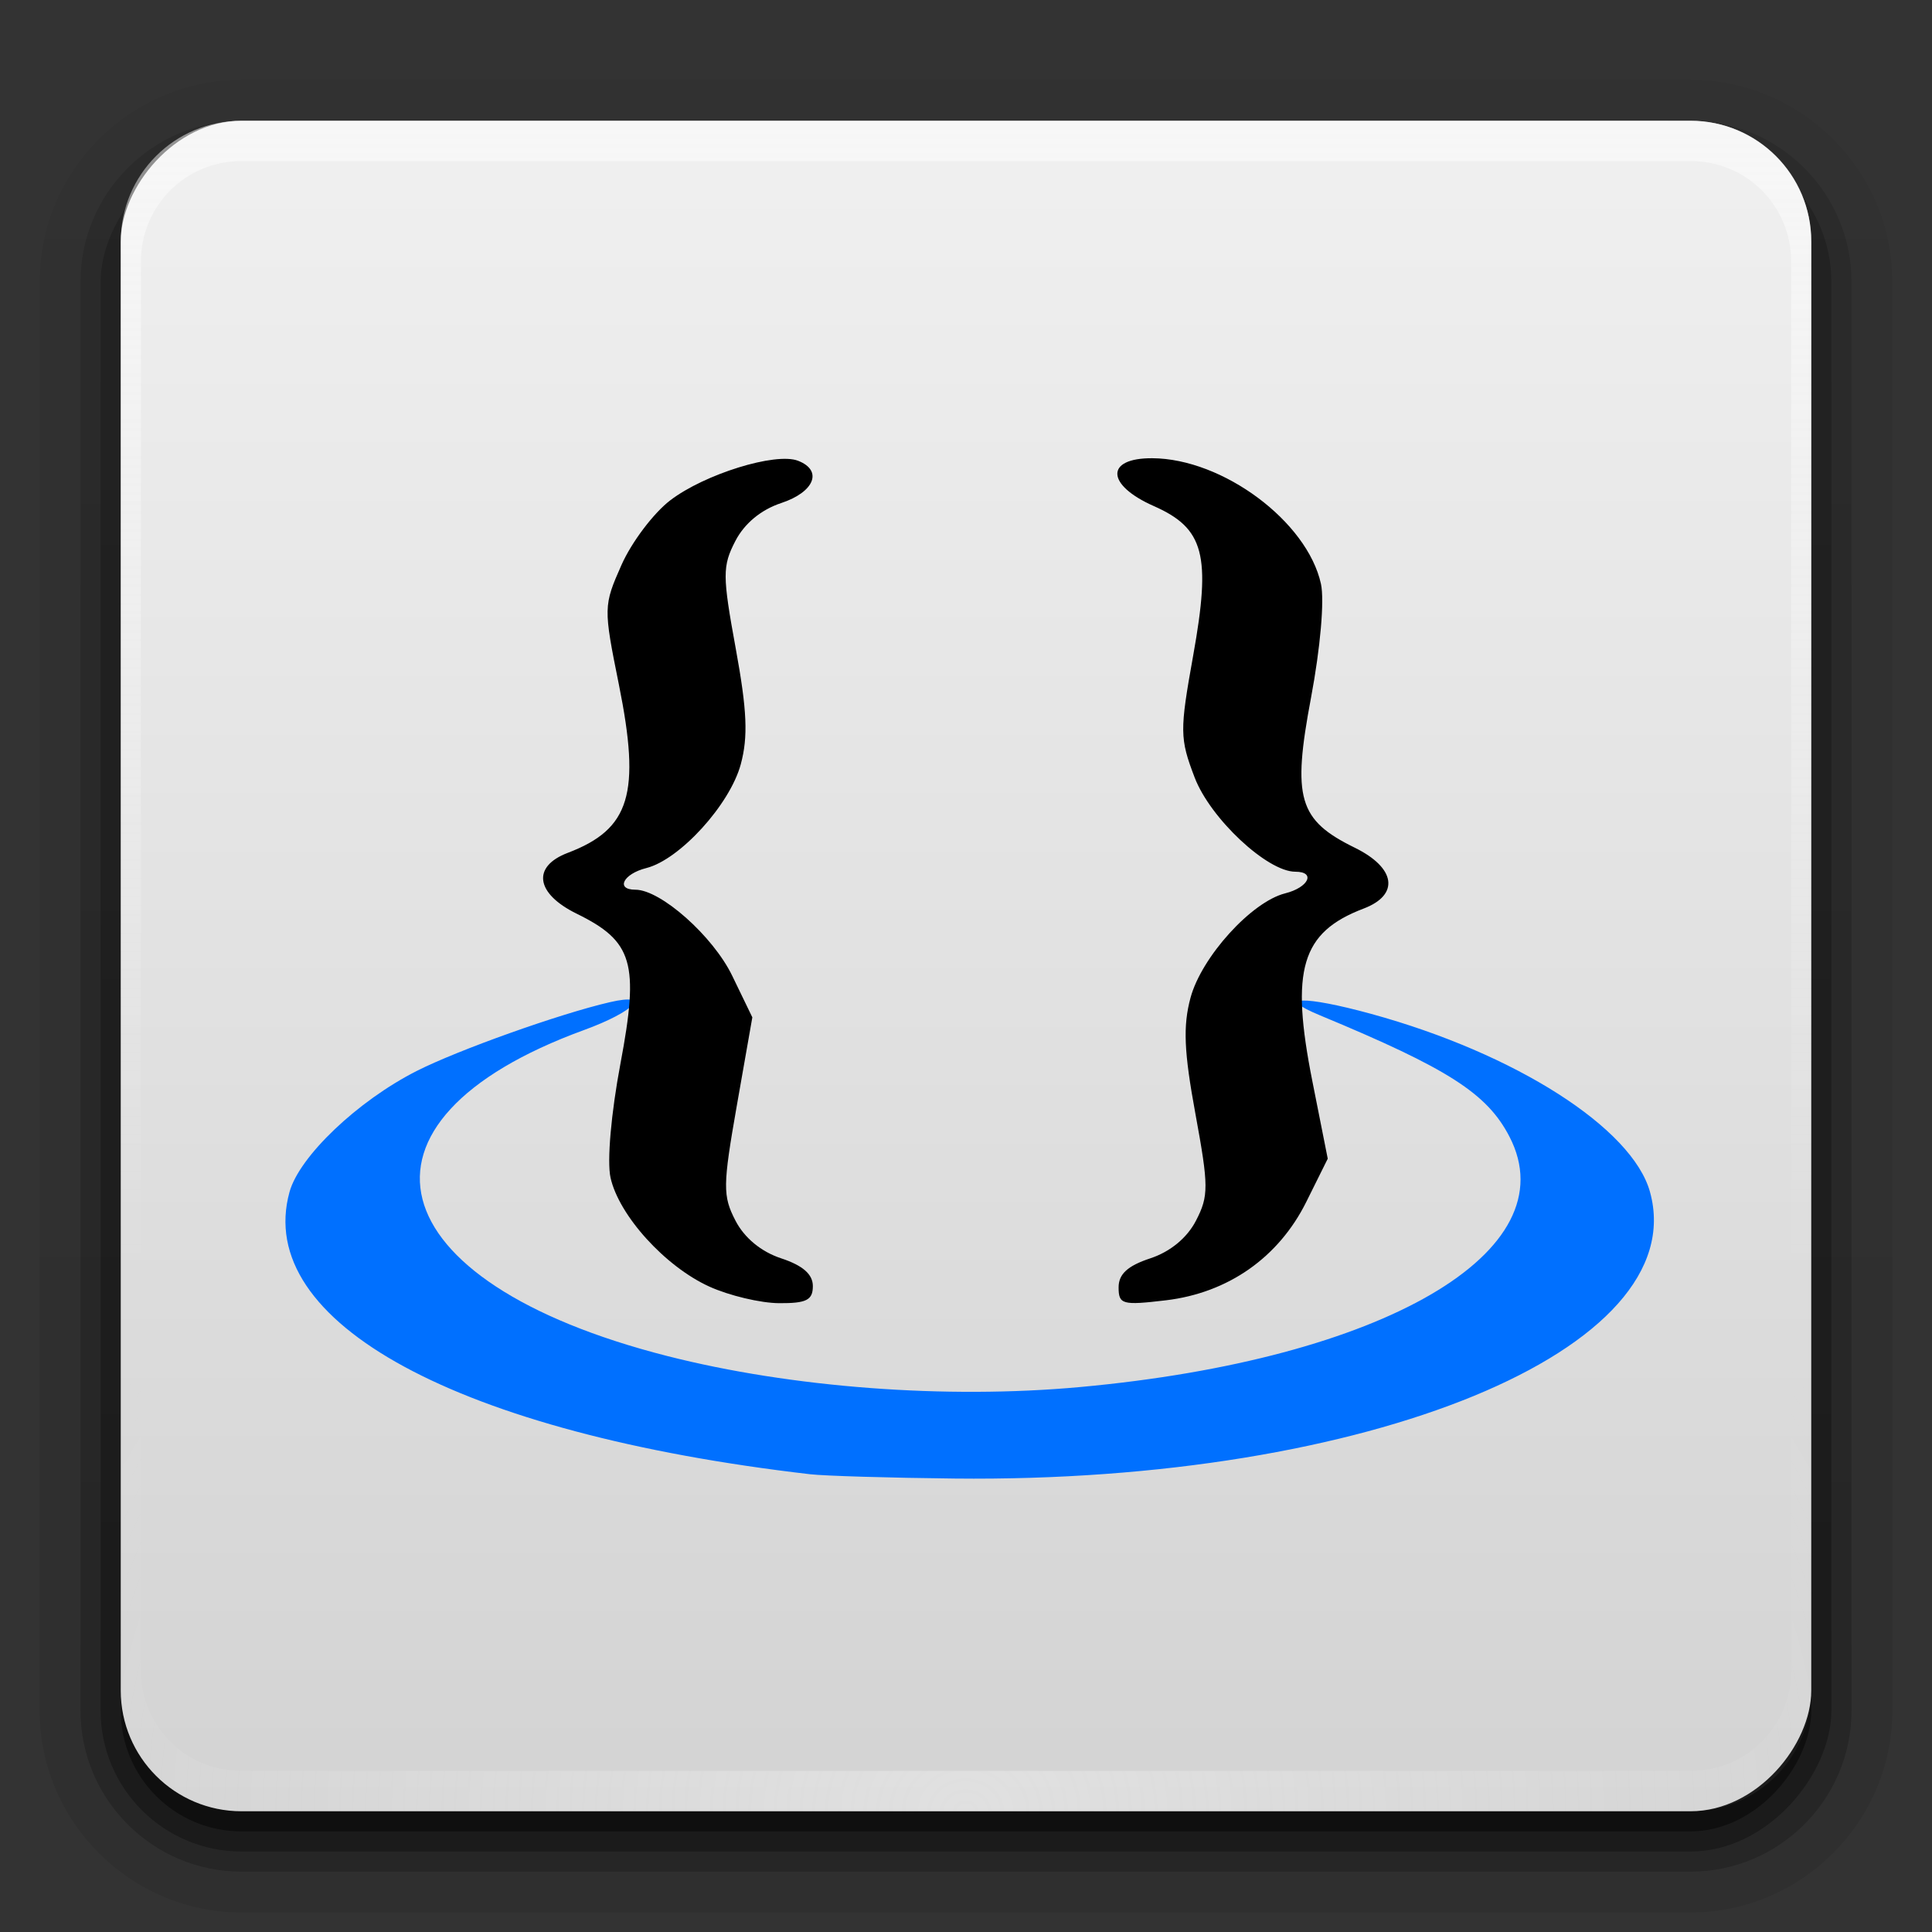 <svg height="96" width="96" xmlns="http://www.w3.org/2000/svg" xmlns:xlink="http://www.w3.org/1999/xlink"><rect width="100%" height="100%" fill="#333333" stroke="none"/><linearGradient id="a"><stop offset="0" stop-color="#fefefe"/><stop offset="1" stop-color="#fefefe" stop-opacity="0"/></linearGradient><linearGradient id="b" gradientUnits="userSpaceOnUse" x1="36.357" x2="36.357" xlink:href="#a" y1="6" y2="63.893"/><radialGradient id="c" cx="48" cy="90.172" gradientTransform="matrix(1.157 0 0 .996 -7.551 .197)" gradientUnits="userSpaceOnUse" r="42" xlink:href="#a"/><linearGradient id="d" gradientUnits="userSpaceOnUse" x1="48" x2="48" y1="-6" y2="-128"><stop offset="0" stop-color="#f0f0f0"/><stop offset="1" stop-color="#c6c6c6"/></linearGradient><linearGradient id="e" gradientTransform="matrix(1.006 0 0 .994 100 0)" gradientUnits="userSpaceOnUse" x1="45.448" x2="45.448" y1="92.54" y2="7.017"><stop offset="0"/><stop offset="1" stop-opacity=".588"/></linearGradient><linearGradient id="f" gradientTransform="matrix(1.024 0 0 -1.012 -1.143 98.071)" gradientUnits="userSpaceOnUse" x1="32.251" x2="32.251" xlink:href="#e" y1="6.132" y2="90.239"/><linearGradient id="g" gradientTransform="matrix(1.024 0 0 1.012 -1.143 -98.071)" gradientUnits="userSpaceOnUse" x1="32.251" x2="32.251" xlink:href="#e" y1="6.132" y2="90.239"/><linearGradient id="h" gradientTransform="translate(0 -97)" gradientUnits="userSpaceOnUse" x1="32.251" x2="32.251" xlink:href="#e" y1="6.132" y2="90.239"/><g fill="url(#f)"><path d="m12 95.031c-5.511 0-10.031-4.52-10.031-10.031v-71c0-5.511 4.52-10.031 10.031-10.031h72c5.511 0 10.031 4.52 10.031 10.031v71c0 5.511-4.52 10.031-10.031 10.031z" opacity=".08"/><path d="m12 94.031c-4.972 0-9.031-4.06-9.031-9.031v-71c0-4.972 4.06-9.031 9.031-9.031h72c4.972 0 9.031 4.06 9.031 9.031v71c0 4.972-4.06 9.031-9.031 9.031z" opacity=".1"/><path d="m12 93c-4.409 0-8-3.591-8-8v-71c0-4.409 3.591-8 8-8h72c4.409 0 8 3.591 8 8v71c0 4.409-3.591 8-8 8z" opacity=".2"/></g><rect fill="url(#g)" height="85" opacity=".3" rx="7" transform="scale(1 -1)" width="86" x="5" y="-92"/><rect fill="url(#h)" height="84" opacity=".45" rx="6" transform="scale(1 -1)" width="84" x="6" y="-91"/><rect fill="url(#d)" height="84" rx="6" transform="scale(1 -1)" width="84" x="6" y="-90"/><path d="m12 6c-3.324 0-6 2.676-6 6v2 68 2c0 .335.041.651.094.969.049.296.097.597.188.875.01.03.021.064.031.094.099.288.235.547.375.812.145.274.316.536.5.781s.374.473.594.688c.44.428.943.815 1.5 1.094.279.14.573.247.875.344-.256-.1-.487-.236-.719-.375-.007-.004-.024.004-.031 0-.032-.019-.062-.043-.094-.062-.12-.077-.231-.164-.344-.25-.106-.081-.213-.161-.312-.25-.178-.161-.347-.345-.5-.531-.108-.13-.218-.265-.312-.406-.025-.038-.038-.086-.062-.125-.065-.103-.13-.205-.188-.312-.101-.195-.206-.416-.281-.625-.008-.022-.024-.041-.031-.062-.032-.092-.036-.187-.062-.281-.03-.107-.07-.203-.094-.312-.073-.342-.125-.698-.125-1.062v-2-68-2c0-2.782 2.218-5 5-5h2 68 2c2.782 0 5 2.218 5 5v2 68 2c0 .364-.052.721-.125 1.062-.044.207-.088.398-.156.594-.008.022-.023.041-.031.062-.063.174-.138.367-.219.531-.042.083-.079.17-.125.25-.055.097-.127.188-.188.281-.094.141-.205.276-.312.406-.143.174-.303.347-.469.5-.011.01-.02.021-.031.031-.138.126-.285.234-.438.344-.103.073-.204.153-.312.219-.007.004-.024-.004-.031 0-.232.139-.463.275-.719.375.302-.097.596-.204.875-.344.557-.279 1.06-.666 1.5-1.094.22-.214.409-.442.594-.688s.355-.508.5-.781c.14-.265.276-.525.375-.812.01-.031.021-.063.031-.094.09-.278.139-.579.188-.875.052-.318.094-.634.094-.969v-2-68-2c0-3.324-2.676-6-6-6z" fill="url(#b)" opacity=".5"/><path d="m12 90c-3.324 0-6-2.676-6-6v-2-68-2c0-.335.041-.651.094-.969.049-.296.097-.597.188-.875.01-.03.021-.064.031-.094.099-.288.235-.547.375-.812.145-.274.316-.536.5-.781s.374-.473.594-.688c.44-.428.943-.815 1.5-1.094.279-.14.573-.247.875-.344-.256.1-.487.236-.719.375-.007.004-.024-.004-.031 0-.032.019-.062.043-.094.062-.12.077-.231.164-.344.25-.106.081-.213.161-.312.25-.178.161-.347.345-.5.531-.108.13-.218.265-.312.406-.025.038-.038.086-.062.125-.065.103-.13.205-.188.312-.101.195-.206.416-.281.625-.008.022-.024.041-.031.062-.032.092-.036.187-.062.281-.03.107-.07.203-.094.312-.073.342-.125.698-.125 1.062v2 68 2c0 2.782 2.218 5 5 5h2 68 2c2.782 0 5-2.218 5-5v-2-68-2c0-.364-.052-.721-.125-1.062-.044-.207-.088-.398-.156-.594-.008-.022-.023-.041-.031-.062-.063-.174-.138-.367-.219-.531-.042-.083-.079-.17-.125-.25-.055-.097-.127-.188-.188-.281-.094-.141-.205-.276-.312-.406-.143-.174-.303-.347-.469-.5-.011-.01-.02-.021-.031-.031-.138-.126-.285-.234-.438-.344-.103-.073-.204-.153-.312-.219-.007-.004-.024.004-.031 0-.232-.139-.463-.275-.719-.375.302.097.596.204.875.344.557.279 1.06.666 1.5 1.094.22.214.409.442.594.688s.355.508.5.781c.14.265.276.525.375.812.01.031.021.063.031.094.09.278.139.579.188.875.052.318.094.634.094.969v2 68 2c0 3.324-2.676 6-6 6z" fill="url(#c)" opacity=".3"/><path d="m40.262 73.255c-17.49-2.027-27.666-7.543-25.876-14.026.489-1.77 3.386-4.527 6.321-6.014 2.065-1.046 7.11-2.843 9.595-3.417 2.121-.49 1.234.466-1.285 1.385-12.407 4.527-10.366 12.505 4.143 16.198 6.175 1.572 13.842 2.149 20.489 1.542 15.098-1.377 24.305-6.739 21.358-12.438-1.113-2.152-3.037-3.385-9.419-6.034-2.279-.946-.795-.988 2.545-.072 7.173 1.968 12.979 5.676 13.855 8.85 2.158 7.816-13.982 14.464-34.568 14.239-3.23-.035-6.452-.131-7.159-.213z" fill="#0070ff" stroke-width=".428"/><path d="m35.247 63.93c-2.197-.998-4.497-3.536-4.911-5.418-.179-.815.028-3.187.494-5.662.941-4.996.625-6.076-2.177-7.45-2.038-1-2.234-2.34-.441-3.022 3.1-1.179 3.634-2.939 2.54-8.363-.77-3.815-.768-3.919.129-5.942.502-1.133 1.594-2.579 2.426-3.214 1.708-1.303 5.228-2.393 6.344-1.965 1.249.479.822 1.556-.833 2.102-1.002.331-1.828 1.015-2.279 1.887-.646 1.25-.645 1.711.02 5.344.562 3.071.619 4.379.25 5.748-.54 2.004-3.031 4.741-4.695 5.159-1.146.288-1.543 1.075-.542 1.075 1.26 0 3.858 2.308 4.809 4.272l1.002 2.07-.769 4.375c-.701 3.992-.707 4.494-.068 5.729.444.858 1.276 1.544 2.272 1.872 1.073.354 1.572.791 1.572 1.378 0 .697-.317.857-1.676.849-.922-.005-2.482-.376-3.467-.824zm20.336.037c0-.658.45-1.07 1.572-1.44.996-.329 1.828-1.015 2.272-1.872.637-1.231.634-1.711-.028-5.314-.568-3.089-.621-4.357-.243-5.762.547-2.03 3.029-4.769 4.703-5.189 1.168-.293 1.535-1.075.505-1.075-1.398 0-4.225-2.646-5.003-4.683-.742-1.943-.746-2.31-.072-6.063.897-4.994.548-6.317-1.957-7.423-2.382-1.051-2.424-2.391-.073-2.377 3.505.021 7.697 3.144 8.378 6.242.179.815-.028 3.187-.494 5.662-.941 4.996-.625 6.076 2.177 7.45 2.038 1 2.234 2.34.441 3.022-3.104 1.18-3.653 3.028-2.55 8.582l.764 3.848-1.063 2.14c-1.375 2.769-3.888 4.53-6.986 4.897-2.158.256-2.343.205-2.343-.644z" stroke-width=".447"/></svg>